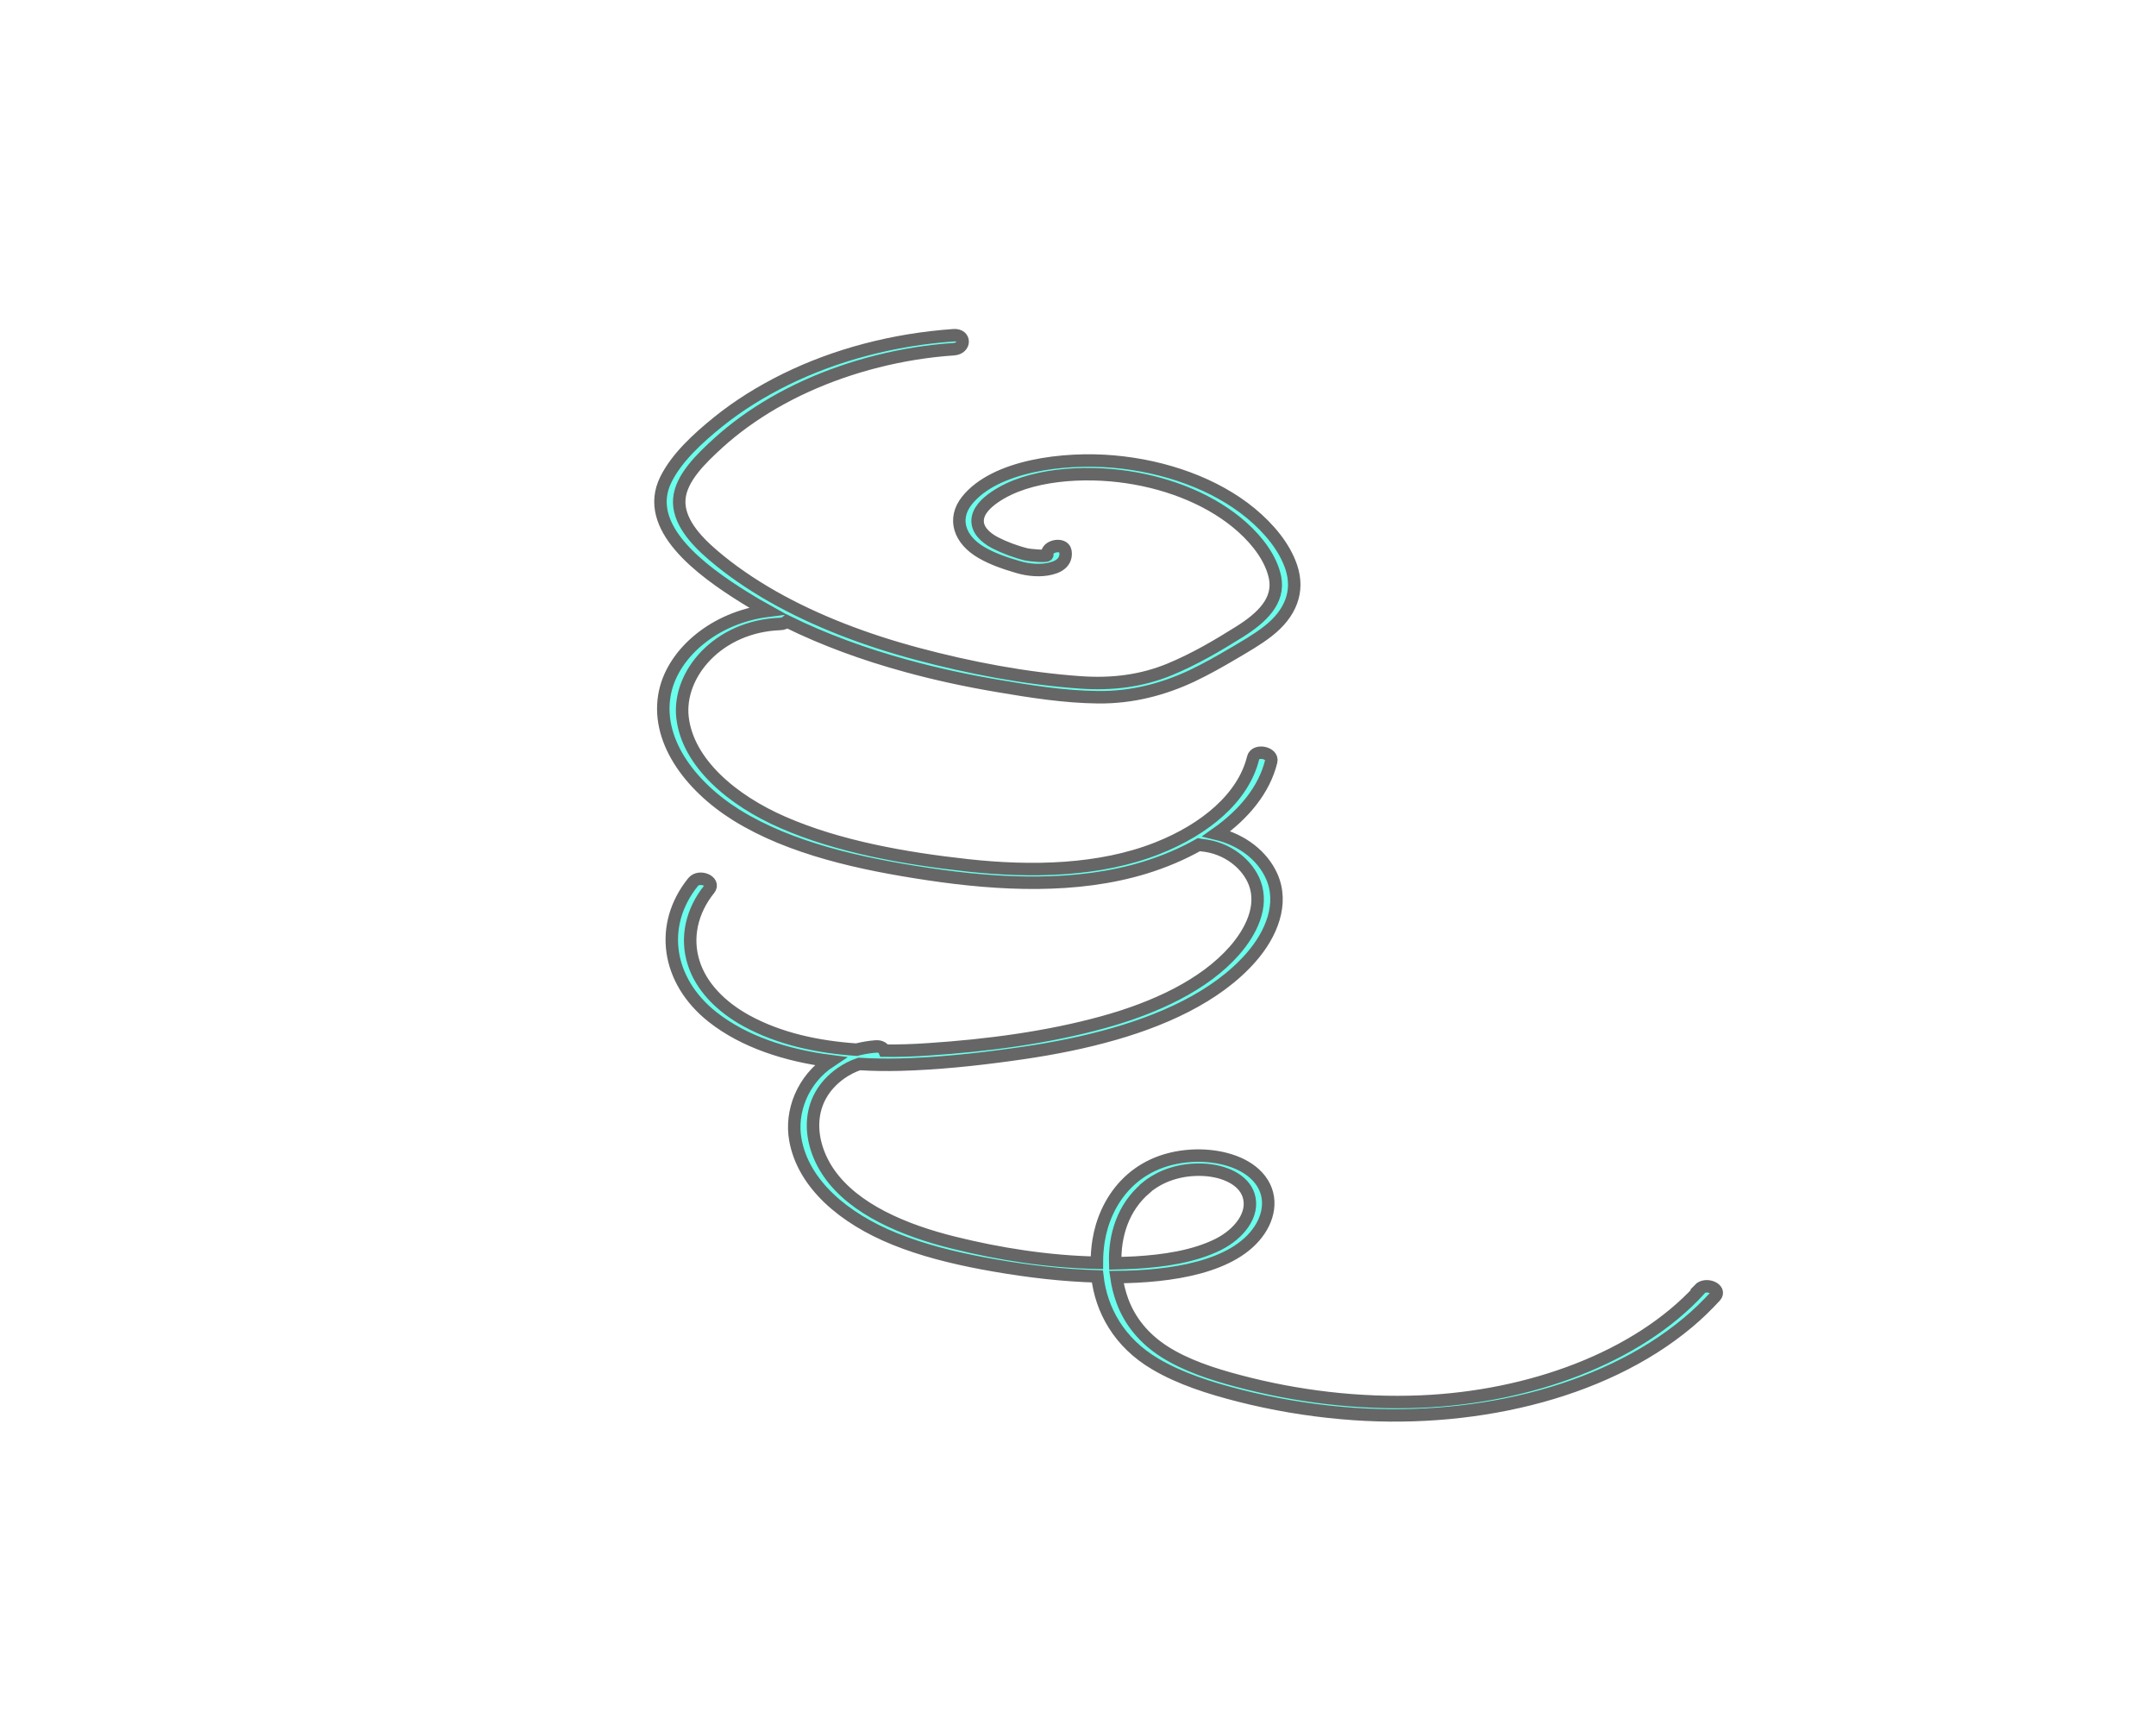<?xml version="1.0" encoding="UTF-8"?>
<svg id="_图层_1" xmlns="http://www.w3.org/2000/svg" version="1.1" viewBox="0 0 1280 1024">
  <!-- Generator: Adobe Illustrator 29.3.1, SVG Export Plug-In . SVG Version: 2.1.0 Build 151)  -->
  <defs>
    <style>
      .st0 {
        fill: #6affec;
        stroke: #666;
        stroke-miterlimit: 10;
        stroke-width: 7.4px;
      }
    </style>
  </defs>
  <path class="st0" d="M1009,765.7c-37.1,40.4-100.8,63.6-165.6,66.3-36.7,1.5-73.5-3-108.1-12.2-15.6-4.1-31.3-9.3-44-17.4-12.5-8-20.7-18.5-25-30.3-1.6-4.4-2.8-9.1-3.5-14,32.2-.2,70.1-5.7,84.9-27.8,7.2-10.7,7.7-24-2.9-33.6-8.9-8.1-23.7-11.4-37.4-10.6-34.9,2.1-51.5,27.3-55.2,50.5-.7,4.3-1,8.7-1,13-28.8-.6-58-5.2-84.9-11.9-29.6-7.3-59.1-19.8-74-41.1-13-18.6-14.8-44.2,7.1-59.6,3.2-2.2,6.8-4.1,10.7-5.4,8.1.5,16.2.6,24.3.4,22.1-.6,44.2-2.9,65.9-5.9,18.5-2.5,36.8-5.8,54.5-10.5,34.6-9.1,67.5-23.9,87.9-47.2,12.2-13.9,19.6-32.1,12.2-48.4-5.3-11.8-17.2-21.4-32.7-25.1,16.3-11.5,28.4-26.1,32.5-42.9,1.3-5.2-9.4-7.4-10.7-2.2-5.8,23.8-28.7,42.6-56.8,53.7-34.3,13.6-75,14.3-112.6,10.2-37.5-4.1-76.9-11.1-109.8-25.5-30.1-13.1-56.5-35.4-59.6-62.3-2.9-25.6,21-54.1,57.9-55.5,1.8,0,3.2-.7,4.1-1.5,22.1,10.9,46,19.6,70.9,26.4,17.8,4.9,36,8.8,54.4,11.9,19.4,3.3,39.6,6.5,59.5,6.7,20.1.2,38.6-4.7,55.5-12.6,8.4-4,16.4-8.5,24.2-13.1,7.3-4.3,14.7-8.5,21.1-13.5,13.6-10.6,18.6-23.8,13.8-38.1-4-11.9-13.1-22.9-24.1-32-20.9-17.2-50.6-27.9-81.4-30.6-29.6-2.6-70.4,2.4-87,23.1-8.7,10.9-4.5,23.3,8.6,30.9,6.5,3.8,14.1,6.4,21.7,8.6,6.1,1.8,13.3,2.5,19.6.9,6.5-1.6,9.4-5.4,8.5-10.4-1-5.2-11.7-3-10.7,2.2.3,1.4-11.1.2-12.5-.2-6.5-1.6-13.1-4.1-18.7-7-5.8-3.1-10.4-7.6-10.2-13.2.2-5.6,5-10.3,10.3-13.9,20-13.7,53-15.6,78.4-11.8,26.4,3.9,51.1,14.2,68.4,29.7,9.4,8.4,17.3,19,19.5,30,2.7,13.8-7.8,23.8-21.2,32.2-12.9,8.1-26.5,16.1-41.2,22.2-16.7,6.9-34.1,9.1-53,7.8-32.8-2.3-66.1-8.7-97.1-17-30.6-8.2-59.9-19.3-85.8-34-12.8-7.3-24.8-15.5-35.3-24.5-10.7-9.1-21.1-20.7-20.1-33.4,1-12.5,13-24,23.2-33.3,9.7-8.8,20.8-16.8,32.9-23.8,24.6-14.2,53.5-24.3,83.9-29.2,7.6-1.2,15.2-2.1,22.9-2.6,7.1-.5,7.1-8.8,0-8.3-35.6,2.5-69.9,11.5-99.8,26.2-14.6,7.2-28.1,15.6-40,25.2-12.4,10-24.8,21.5-31.1,34.3-13.9,28.1,20.5,53.7,46.9,70.1,4.3,2.7,8.8,5.3,13.3,7.8-31.2,4-55.5,24.8-60.6,47.9-6.2,28,14.2,55.8,42.4,73.4,32.1,19.9,73.7,29,113.9,35,42.1,6.3,87.8,8.6,128.4-3.8,11.4-3.5,22.3-8.1,32.2-13.7.5.1,1,.2,1.5.3,15.8,1.4,27.7,11.8,31.7,22.7,5,13.7-2,28.3-12,39.8-18.1,20.7-47.6,34.2-78.1,42.6-33,9.1-68.7,13.8-103.7,16.1-8.6.6-17.3.9-26.1.8-.6-1.5-2.3-2.7-5.1-2.5-4.1.3-7.9,1-11.5,1.9-23.3-1.6-45.9-6.5-65.3-17.1-15.5-8.5-27-20.5-31.4-34.5-4.7-14.8-1.2-30.7,9.3-43.7,3.7-4.6-5.9-8.7-9.6-4.2-20.5,25.4-15.7,58.5,11.4,80,18.7,14.8,43.8,22.9,70.1,26.3-16.7,11-23.8,30.2-20.8,46.7,4.7,26.2,28.6,46.6,59.1,58.9,16.3,6.6,34,11,51.9,14.4,19.9,3.7,40.3,6.5,60.8,7.5,2.4.1,5,.2,7.5.3,2.3,19.9,12.8,39.3,34.4,52,14.7,8.7,32.3,14.3,50,18.8,19.7,5,40.1,8.5,60.7,10.3,75.1,6.8,154.3-10.9,205.4-53.6,5.9-4.9,11.3-10.2,16.3-15.6,4-4.4-5.6-8.5-9.6-4.2h0ZM680.2,705.2c8.8-7.4,20.8-11.4,34.2-10.8,12.4.6,23.9,5.8,26.9,15.2,3.6,11.3-5.7,22.9-18,29.1-14.4,7.2-32.4,9.8-49.4,10.8-3.9.2-7.9.3-11.8.4-.5-16.2,4.5-33.1,18.1-44.6h0Z"/>
</svg>
